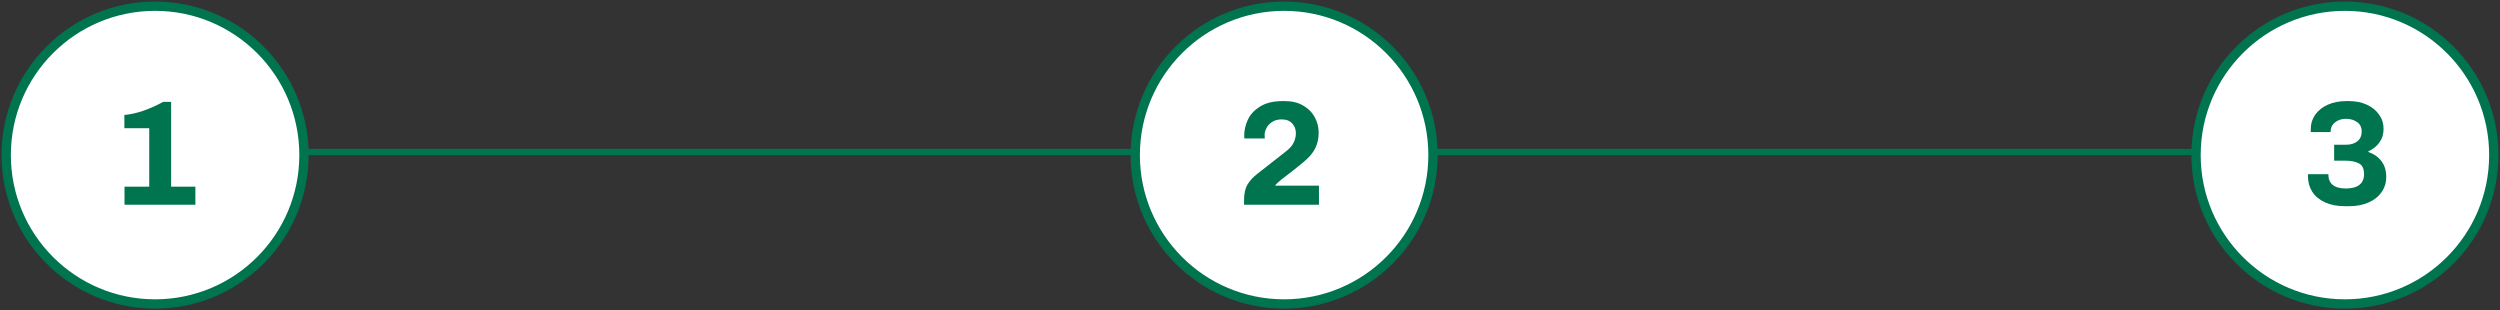 <svg width="403" height="50" viewBox="0 0 403 50" fill="none" xmlns="http://www.w3.org/2000/svg">
  <rect x="0" y="0" width="403" height="50" fill="#333333" stroke="none"/>
  <circle cx="25" cy="25" r="24" fill="white" stroke="#00734F" stroke-width="1.5"/>
  <circle cx="207" cy="25" r="24" fill="white" stroke="#00734F" stroke-width="1.5"/>
  <circle cx="378" cy="25" r="24" fill="white" stroke="#00734F" stroke-width="1.5"/>
  <path d="M20.072 30.096H24.056V20.664H20.048V18.528C20.944 18.464 21.96 18.24 23.096 17.856C24.232 17.456 25.304 16.976 26.312 16.416H27.584V30.096H31.496V33H20.072V30.096Z" fill="#00734F"/>
  <path d="M200.544 32.28C200.544 31.224 200.72 30.392 201.072 29.784C201.44 29.16 201.952 28.592 202.608 28.08L207.288 24.408C207.896 23.944 208.312 23.472 208.536 22.992C208.776 22.496 208.896 21.984 208.896 21.456C208.896 20.864 208.704 20.352 208.32 19.92C207.936 19.472 207.36 19.248 206.592 19.248C205.968 19.248 205.448 19.392 205.032 19.68C204.632 19.952 204.336 20.28 204.144 20.664C203.952 21.048 203.856 21.384 203.856 21.672C203.856 21.96 203.864 22.176 203.88 22.32H200.592C200.576 22.192 200.568 22.04 200.568 21.864C200.568 21 200.76 20.152 201.144 19.32C201.528 18.472 202.184 17.76 203.112 17.184C204.04 16.592 205.256 16.296 206.76 16.296H207.12C208.272 16.296 209.256 16.536 210.072 17.016C210.904 17.496 211.528 18.128 211.944 18.912C212.36 19.68 212.568 20.504 212.568 21.384C212.568 22.328 212.384 23.168 212.016 23.904C211.664 24.624 211.048 25.352 210.168 26.088C209.16 26.936 207.944 27.896 206.52 28.968C206.36 29.096 206.16 29.272 205.92 29.496C205.68 29.72 205.56 29.864 205.56 29.928H212.616V33H200.544V32.28Z" fill="#00734F"/>
  <path d="M375.328 28.08C375.328 29.616 376.272 30.384 378.16 30.384C379.104 30.384 379.824 30.192 380.32 29.808C380.832 29.424 381.088 28.848 381.088 28.08C381.088 27.2 380.808 26.616 380.248 26.328C379.688 26.04 378.936 25.896 377.992 25.896H376.264V23.328H378.232C378.952 23.328 379.544 23.144 380.008 22.776C380.472 22.408 380.704 21.88 380.704 21.192C380.704 20.52 380.456 20.016 379.96 19.68C379.48 19.328 378.88 19.152 378.16 19.152C377.472 19.152 376.888 19.344 376.408 19.728C375.928 20.096 375.688 20.616 375.688 21.288H372.496V20.784C372.496 19.936 372.736 19.168 373.216 18.48C373.712 17.792 374.392 17.256 375.256 16.872C376.12 16.488 377.104 16.296 378.208 16.296H378.664C379.736 16.296 380.688 16.488 381.52 16.872C382.368 17.256 383.032 17.792 383.512 18.48C383.992 19.152 384.232 19.912 384.232 20.76C384.232 21.624 384.008 22.36 383.56 22.968C383.128 23.576 382.536 24.048 381.784 24.384V24.504C382.68 24.808 383.384 25.304 383.896 25.992C384.408 26.664 384.664 27.512 384.664 28.536C384.664 29.432 384.416 30.24 383.92 30.96C383.424 31.68 382.72 32.24 381.808 32.64C380.912 33.04 379.864 33.24 378.664 33.24H378.016C376.768 33.24 375.688 33.032 374.776 32.616C373.88 32.2 373.2 31.632 372.736 30.912C372.272 30.176 372.04 29.344 372.04 28.416V28.08H375.328Z" fill="#00734F"/>
  <line x1="49" y1="24.5" x2="183" y2="24.5" stroke="#00734F"/>
  <line x1="231" y1="24.5" x2="354" y2="24.5" stroke="#00734F"/>
</svg>
